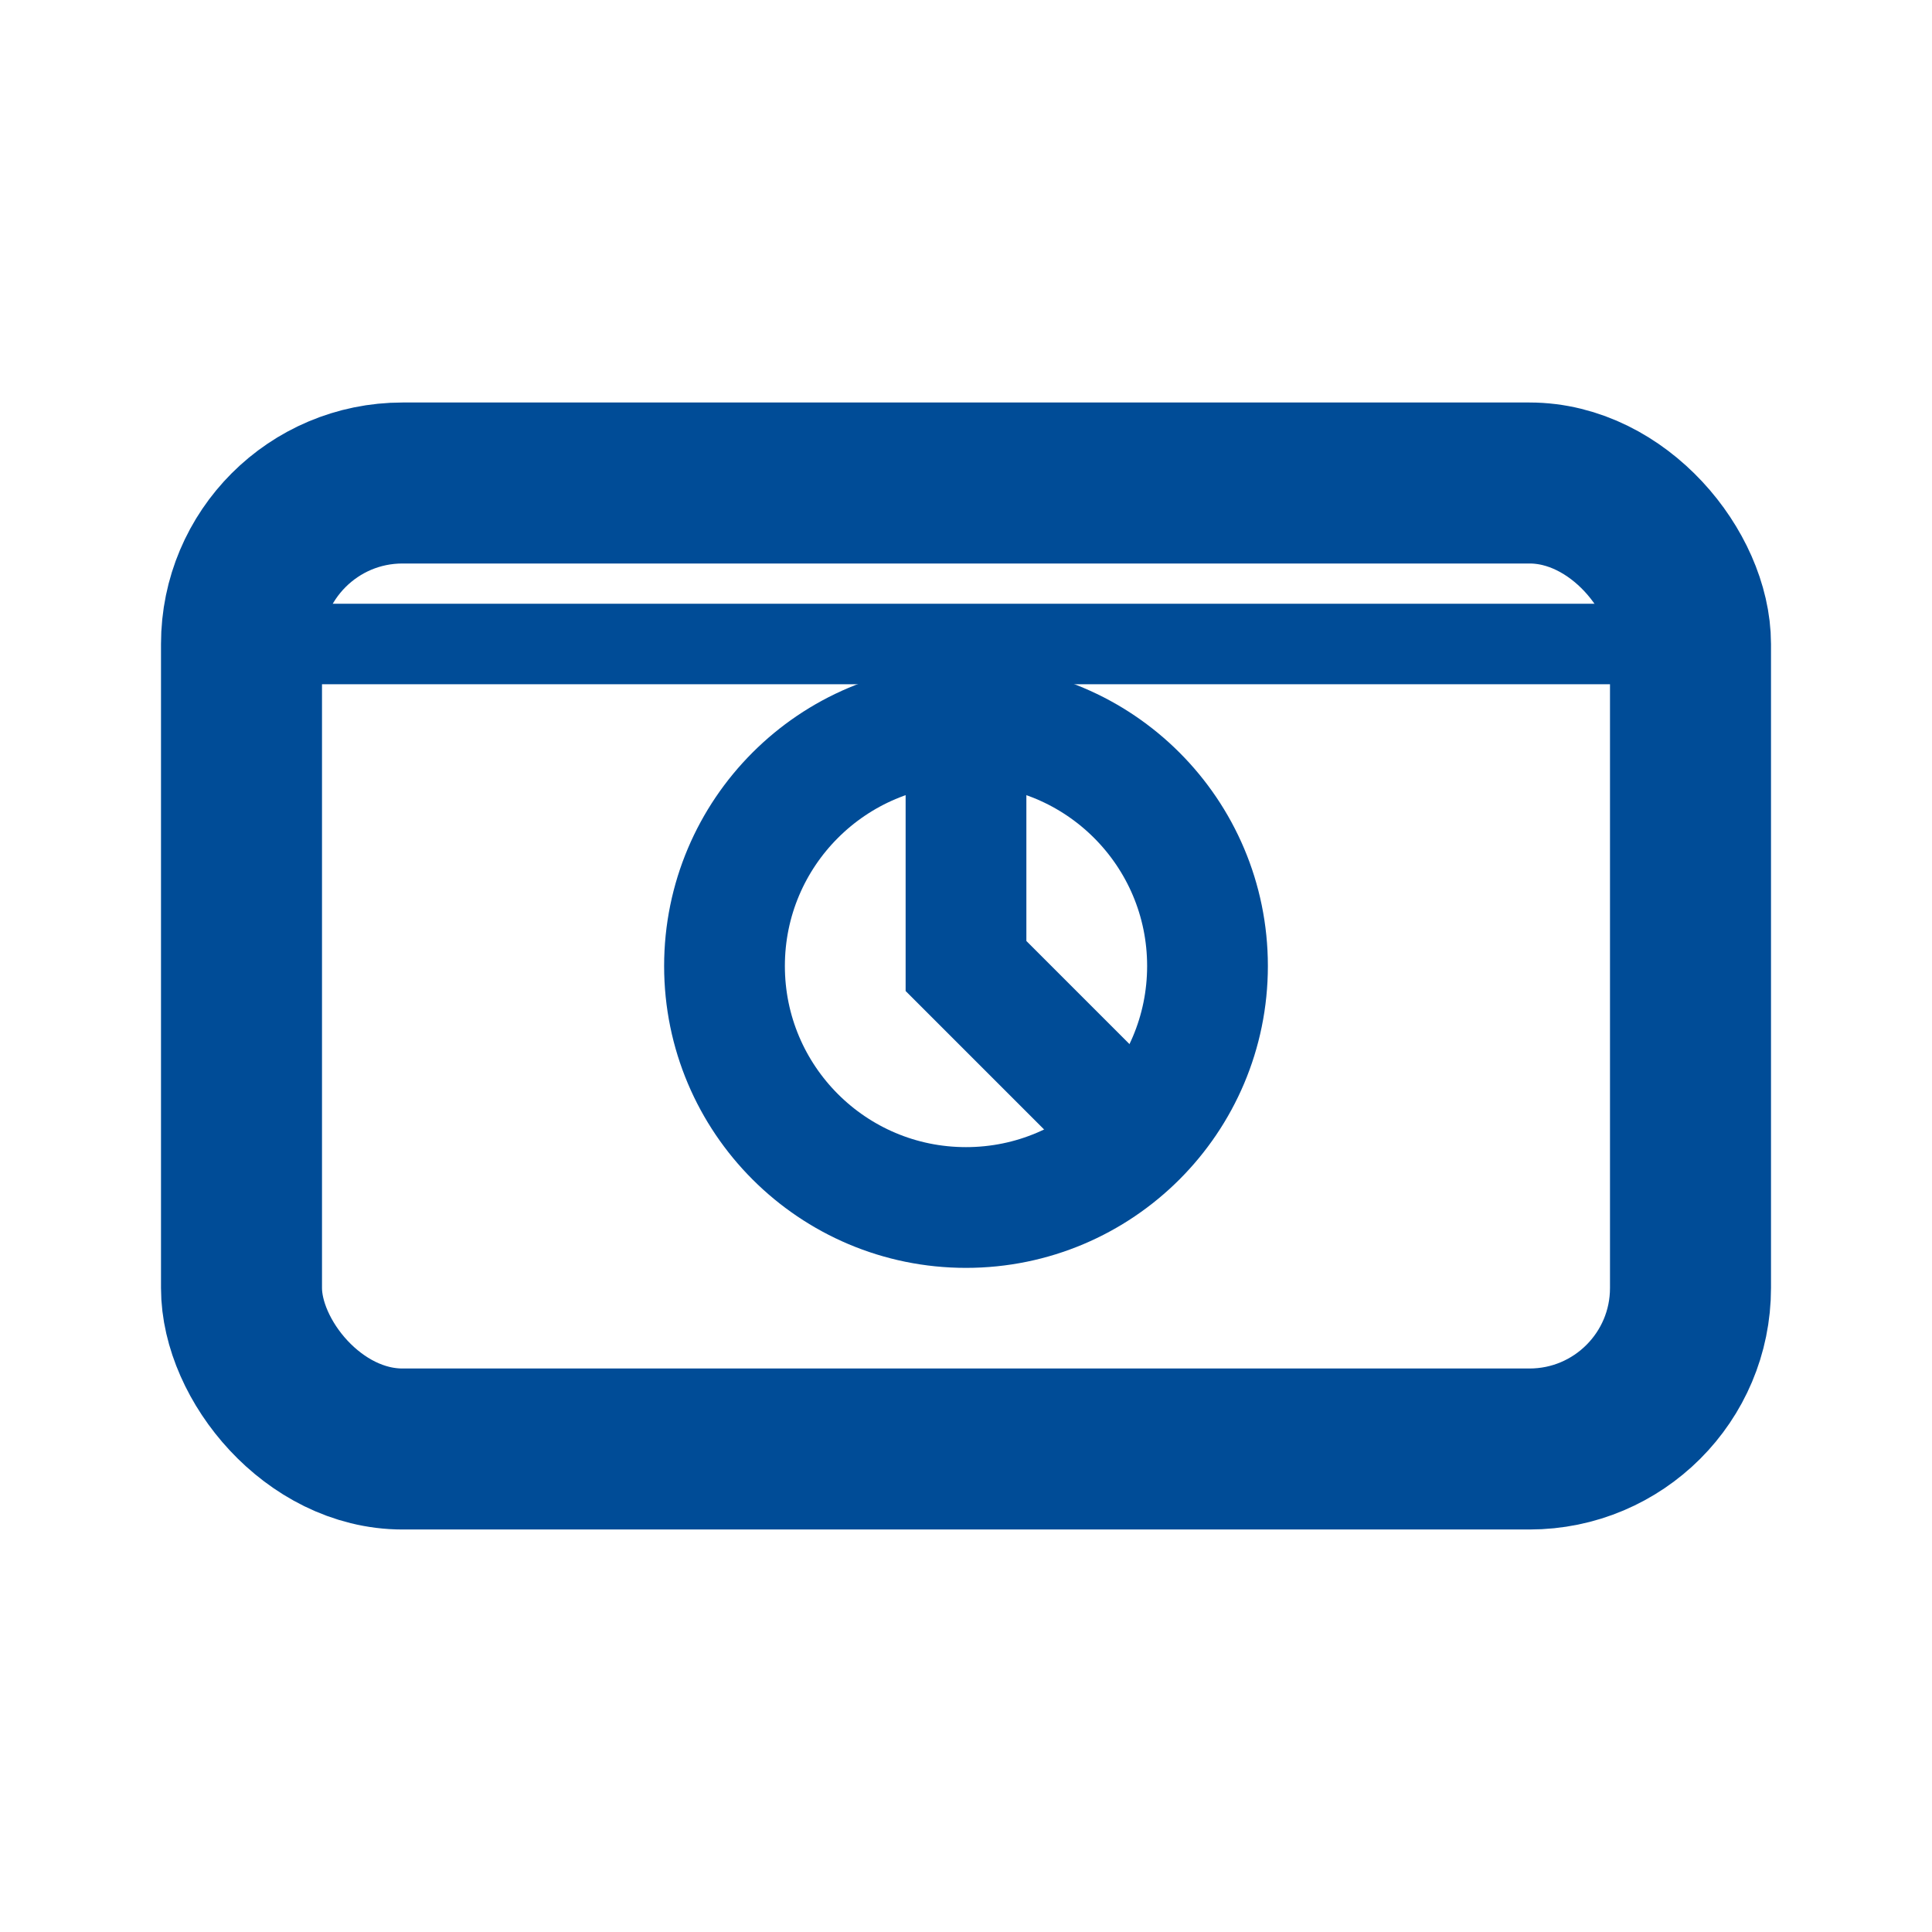 <svg xmlns="http://www.w3.org/2000/svg" viewBox="0 0 24 24" width="24" height="24">
  <rect width="24" height="24" fill="transparent"/>
  <rect x="3" y="6" width="18" height="12" fill="none" stroke="#004c97" stroke-width="2" rx="2"/>
  <circle cx="12" cy="12" r="3" fill="none" stroke="#004c97" stroke-width="1.5"/>
  <path d="M12 9v3l2 2" stroke="#004c97" stroke-width="1.5" fill="none"/>
  <path d="M3 8h18" stroke="#004c97" stroke-width="1"/>
</svg>
